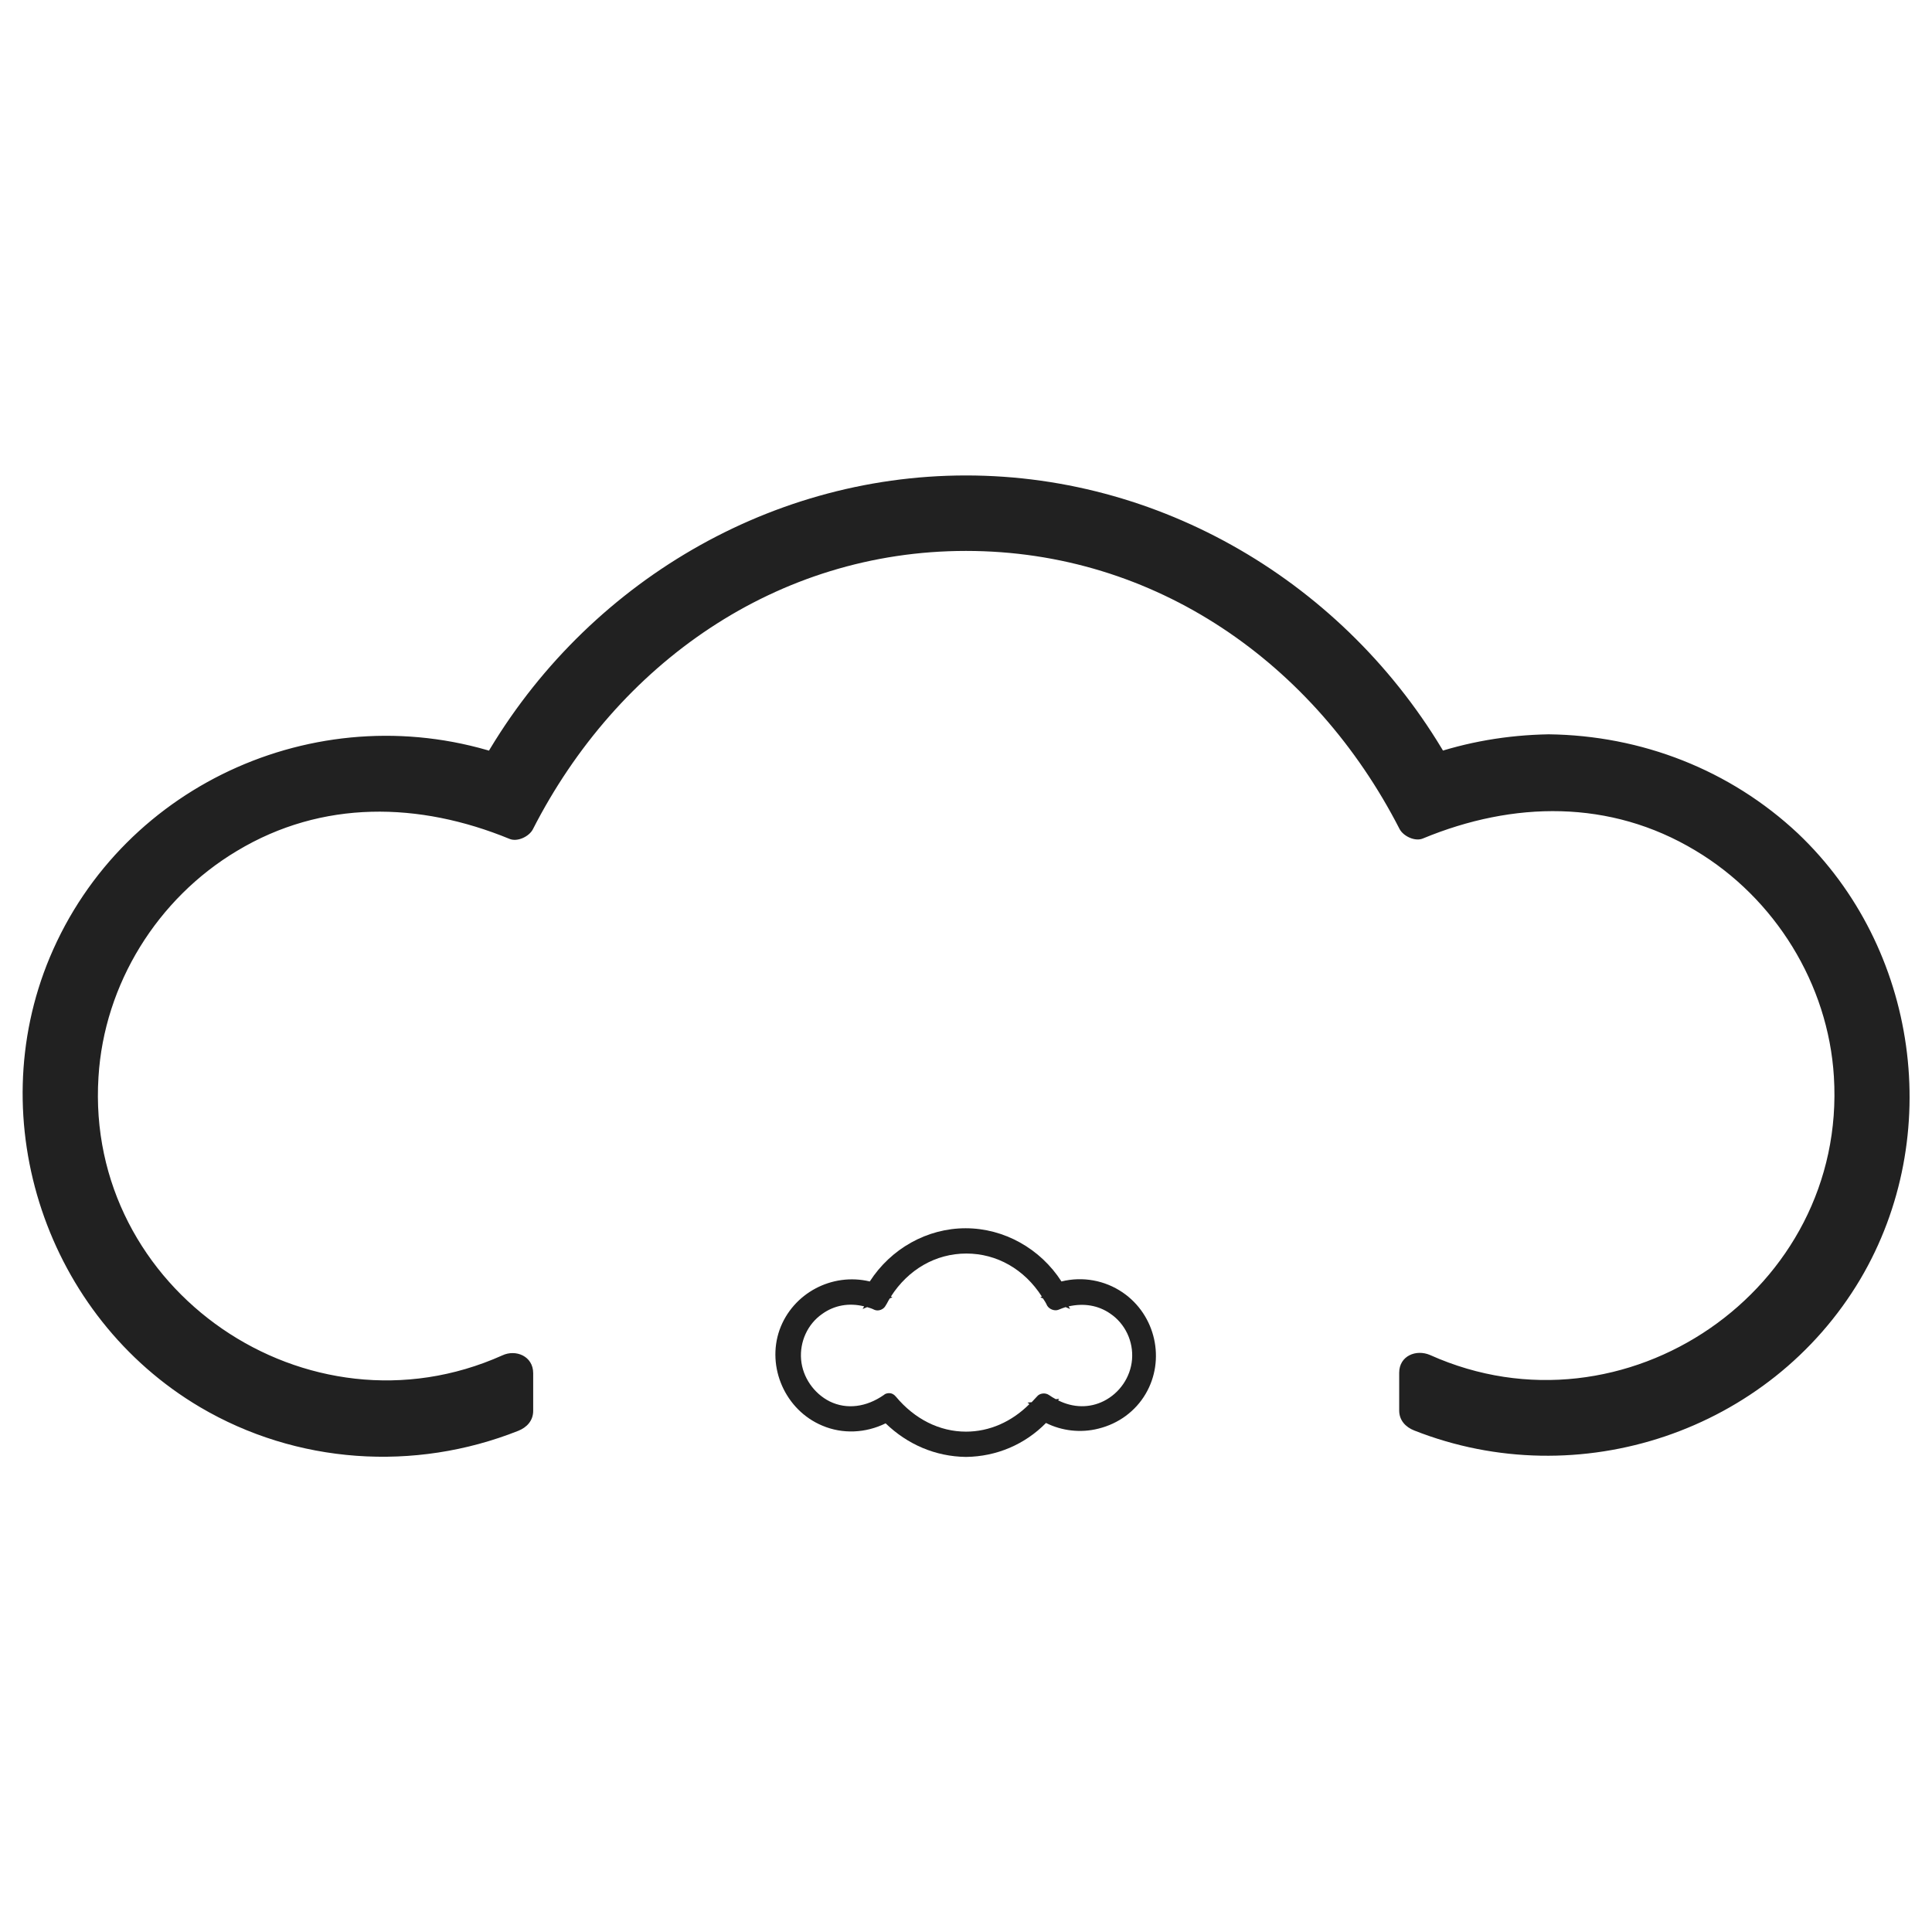<?xml version="1.0" encoding="UTF-8" standalone="no"?>
<!-- Generator: Adobe Illustrator 19.0.0, SVG Export Plug-In . SVG Version: 6.00 Build 0)  -->

<svg
   version="1.1"
   id="Layer_1"
   x="0px"
   y="0px"
   viewBox="0 0 512 512"
   style="enable-background:new 0 0 512 512;"
   xml:space="preserve"
   sodipodi:docname="50n.svg"
   inkscape:version="1.2.2 (b0a8486541, 2022-12-01)"
   xmlns:inkscape="http://www.inkscape.org/namespaces/inkscape"
   xmlns:sodipodi="http://sodipodi.sourceforge.net/DTD/sodipodi-0.dtd"
   xmlns="http://www.w3.org/2000/svg"
   xmlns:svg="http://www.w3.org/2000/svg"><defs
   id="defs4217" /><sodipodi:namedview
   id="namedview4215"
   pagecolor="#505050"
   bordercolor="#eeeeee"
   borderopacity="1"
   inkscape:showpageshadow="0"
   inkscape:pageopacity="0"
   inkscape:pagecheckerboard="0"
   inkscape:deskcolor="#505050"
   showgrid="false"
   inkscape:zoom="3.0039062"
   inkscape:cx="256"
   inkscape:cy="256"
   inkscape:current-layer="Layer_1" />
<style
   type="text/css"
   id="style4193">
	.st0{fill:#F2F2F2;}
	.st1{fill:#F1F2F2;}
</style>
<g
   id="XMLID_18_"
   style="fill:#212121;fill-opacity:1">
	<g
   id="XMLID_46_"
   style="fill:#212121;fill-opacity:1">
		<g
   id="XMLID_49_"
   style="fill:#212121;fill-opacity:1">
			<path
   id="XMLID_52_"
   class="st0"
   d="M410.4,200.1c-10.4,0-20.7,1.8-30.5,5.4c-25.1-45.7-72.1-74-123.9-74     c-51.7,0-98.8,28.2-123.9,74c-9.9-3.6-20.1-5.4-30.5-5.4c-49.8,0-90.3,40.5-90.3,90.3s40.5,90.3,90.3,90.3     c11.8,0,23.4-2.3,34.2-6.8v-10c-10.7,5-22.3,7.7-34.2,7.7c-44.8,0-81.2-36.4-81.2-81.2s36.4-81.2,81.2-81.2     c10.6,0,21,2.1,30.9,6.2l3.9,1.6l1.9-3.7c23-44.8,68.1-72.7,117.7-72.7s94.7,27.8,117.7,72.7l1.9,3.7l3.9-1.6     c9.9-4.1,20.3-6.2,30.9-6.2c44.8,0,81.2,36.4,81.2,81.2s-36.4,81.2-81.2,81.2c-11.9,0-23.5-2.6-34.2-7.7v10     c10.8,4.5,22.4,6.8,34.2,6.8c49.8,0,90.3-40.5,90.3-90.3S460.2,200.1,410.4,200.1z"
   style="fill:#212121;fill-opacity:1" />
			<g
   id="XMLID_50_"
   style="fill:#212121;fill-opacity:1">
				<path
   id="XMLID_51_"
   class="st0"
   d="M410.4,194.6c-11,0.2-21.6,2-32,5.6c2.1,0.8,4.1,1.7,6.2,2.5c-26-46.5-75-76.7-128.6-76.7      s-102.6,30.2-128.6,76.7c2.1-0.8,4.1-1.7,6.2-2.5C85.9,183.9,32.8,207,13.2,253.7C-5,297.2,12.4,348.9,53,372.9      c25.6,15.1,56.8,17.2,84.3,6.3c2.3-0.9,4-2.7,4-5.3c0-3.3,0-6.7,0-10c0-4.5-4.6-6.4-8.2-4.7c-51.6,23.1-110.6-17.3-107-73.8      c1.5-24.6,15.6-47.3,36.7-59.9c22.6-13.6,48.3-13,72.2-3.2c2.1,0.9,5.2-0.6,6.2-2.5C163.6,175.9,205.8,146,256,146      s92.4,29.8,114.9,73.7c1,1.9,4.1,3.4,6.2,2.5c23.9-9.9,49.6-10.4,72.2,3.2c21.1,12.6,35.2,35.4,36.7,59.9      c3.5,56.5-55.5,96.9-107,73.8c-3.7-1.6-8.2,0.2-8.2,4.7c0,3.3,0,6.7,0,10c0,2.6,1.7,4.4,4,5.3c43.6,17.2,94.2,0.3,118.2-40.1      c22.4-37.9,15.4-87.8-16.5-118.1C458.5,204,435,194.9,410.4,194.6c-7-0.1-7.1,10.9,0,10.9c51.3,0.7,92.3,47.1,83.8,98.5      c-8.9,54.1-66.3,84.3-116.5,64.6c1.3,1.8,2.7,3.5,4,5.3c0-3.3,0-6.7,0-10c-2.7,1.6-5.5,3.2-8.2,4.7c44.4,19.9,97.4,1,116.7-44.5      c17.6-41.3-0.5-90.9-40.6-111.1c-24.1-12.2-50.8-11.6-75.5-1.4c2.1,0.8,4.1,1.7,6.2,2.5C356.1,166.9,309.9,135,256,135      s-100.1,31.9-124.3,79.1c2.1-0.8,4.1-1.7,6.2-2.5C95,194,44.7,209.3,23.8,252.3c-19.7,40.5-4.5,90.6,34.4,113.2      c24.8,14.4,54.4,14.8,80.3,3.2c-2.7-1.6-5.5-3.2-8.2-4.7c0,3.3,0,6.7,0,10c1.3-1.8,2.7-3.5,4-5.3c-54.8,21.6-116.7-17-117.6-77      c-0.8-59.3,58.7-99.9,113.9-81c2.2,0.8,5.1-0.5,6.2-2.5C161,165,206.1,136.9,256,136.9s94.9,28,119.1,71.3      c1.1,2,3.9,3.3,6.2,2.5c9.5-3.2,19-5,29.1-5.2C417.5,205.4,417.5,194.5,410.4,194.6z"
   style="fill:#212121;fill-opacity:1" />
			</g>
		</g>
	</g>
</g>
<g
   id="XMLID_491_"
   style="fill:#212121;fill-opacity:1">
	<g
   id="XMLID_492_"
   style="fill:#212121;fill-opacity:1">
		<g
   id="XMLID_493_"
   style="fill:#212121;fill-opacity:1">
			<g
   id="XMLID_497_"
   style="fill:#212121;fill-opacity:1">
				<path
   id="XMLID_540_"
   class="st1"
   d="M256,383.6c-7.9,0-15.5-3.5-20.8-9.5c-2.9,1.8-6.1,2.8-9.5,2.8c-9.8,0-17.7-8-17.7-17.7      c0-9.8,8-17.7,17.7-17.7c2,0,4.1,0.4,6,1.1c4.9-9,14.2-14.5,24.3-14.5c10.2,0,19.4,5.5,24.3,14.5c1.9-0.7,3.9-1.1,6-1.1      c9.8,0,17.7,8,17.7,17.7c0,9.8-8,17.7-17.7,17.7c-3.4,0-6.6-1-9.5-2.8C271.5,380.1,263.9,383.6,256,383.6z M235.5,371.7l0.5,0.6      c5,6,12.3,9.5,19.9,9.5s14.9-3.5,19.9-9.5l0.5-0.6l0.7,0.5c2.7,1.9,5.9,2.9,9.2,2.9c8.8,0,15.9-7.2,15.9-15.9      s-7.2-15.9-15.9-15.9c-2.1,0-4.1,0.4-6.1,1.2l-0.8,0.3l-0.4-0.7c-4.5-8.8-13.4-14.3-23.1-14.3c-9.7,0-18.6,5.5-23.1,14.3      l-0.4,0.7l-0.8-0.3c-1.9-0.8-4-1.2-6.1-1.2c-8.8,0-15.9,7.2-15.9,15.9s7.2,15.9,15.9,15.9c3.3,0,6.4-1,9.2-2.9L235.5,371.7z"
   style="fill:#212121;fill-opacity:1" />
				<path
   id="XMLID_545_"
   class="st1"
   d="M256,385c-7.9,0-15.5-3.3-21.1-9.1c-2.8,1.6-6,2.4-9.2,2.4c-10.5,0-19.1-8.6-19.1-19.1      s8.6-19.1,19.1-19.1c1.8,0,3.6,0.3,5.4,0.8c5.3-8.8,14.7-14.2,25-14.2c10.2,0,19.7,5.4,25,14.2c1.7-0.5,3.5-0.8,5.4-0.8      c10.5,0,19.1,8.6,19.1,19.1s-8.6,19.1-19.1,19.1c-3.2,0-6.4-0.8-9.2-2.4C271.5,381.7,263.9,385,256,385z M235.8,369.8l1.3,1.6      c4.7,5.7,11.6,9,18.9,9c7.3,0,14.1-3.3,18.9-9l1.3-1.6l1.7,1.2c2.5,1.7,5.4,2.7,8.4,2.7c8,0,14.6-6.5,14.6-14.6      s-6.5-14.6-14.6-14.6c-1.9,0-3.8,0.4-5.5,1.1l-1.9,0.8l-1-1.9c-4.3-8.3-12.7-13.5-21.9-13.5c-9.2,0-17.6,5.2-21.9,13.5l-1,1.9      l-1.9-0.8c-1.8-0.7-3.6-1.1-5.5-1.1c-8,0-14.6,6.5-14.6,14.6s6.5,14.6,14.6,14.6c3,0,5.9-0.9,8.4-2.7L235.8,369.8z"
   style="fill:#212121;fill-opacity:1" />
			</g>
			<g
   id="XMLID_494_"
   style="fill:#212121;fill-opacity:1">
				<g
   id="XMLID_496_"
   style="fill:#212121;fill-opacity:1">
					<path
   id="XMLID_525_"
   class="st1"
   d="M256,382.5c-7.8-0.1-14.9-3.5-20-9.2c-0.3-0.3-0.9-0.4-1.3-0.2       c-5.3,3.2-11.8,3.6-17.2,0.4c-4.7-2.7-7.9-7.6-8.3-13c-1.1-12.1,11-21,22.3-17.1c0.4,0.2,1-0.1,1.2-0.5       c4.7-8.5,13.6-14,23.4-14c9.8,0,18.6,5.5,23.4,14c0.2,0.4,0.8,0.6,1.2,0.5c11.3-3.9,23.4,5,22.3,17.1c-0.5,5.4-3.7,10.3-8.3,13       c-5.4,3.1-12,2.8-17.2-0.4c-0.4-0.2-1-0.2-1.3,0.2C270.9,379.1,263.8,382.4,256,382.5c-1.4,0-1.4,2.2,0,2.1       c8.3-0.1,16-3.7,21.6-9.8c-0.4,0.1-0.9,0.1-1.3,0.2c8.9,5.5,20.9,2.8,26.2-6.3c5-8.5,2.4-19.6-5.6-25.1       c-4.9-3.4-11.2-4.1-16.8-2.2c0.4,0.2,0.8,0.3,1.2,0.5c-5.1-9.1-14.7-15.1-25.2-15.1c-10.5,0-20.1,5.9-25.2,15.1       c0.4-0.2,0.8-0.3,1.2-0.5c-9.7-3.3-20.5,1.7-24,11.4c-3.4,9.3,1.4,19.9,10.5,23.6c5.7,2.4,12.1,1.7,17.3-1.5       c-0.4-0.1-0.9-0.1-1.3-0.2c5.5,6.2,13.3,9.8,21.6,9.8C257.4,384.7,257.4,382.5,256,382.5z"
   style="fill:#212121;fill-opacity:1" />
					<path
   id="XMLID_526_"
   class="st1"
   d="M256,386.1C256,386.1,255.9,386.1,256,386.1c-8.1-0.1-15.5-3.3-21.3-8.9       c-5.3,2.6-11.4,2.9-16.8,0.6c-9.8-4.1-14.8-15.5-11.3-25.4c3.5-9.7,13.9-15.2,23.9-12.8c5.6-8.7,15.2-14.1,25.4-14.1       c10.2,0,19.8,5.4,25.4,14.1c5.6-1.4,11.5-0.3,16.2,2.9c8.8,6,11.4,17.9,6.1,26.9c-2.7,4.6-7.2,7.9-12.5,9.2       c-4.7,1.2-9.7,0.6-13.9-1.5C271.6,382.8,264.1,386,256,386.1C256.1,386.1,256,386.1,256,386.1C256,386.1,256,386.1,256,386.1z        M239.1,374.5c4.7,4.2,10.6,6.6,16.9,6.6c6.3-0.1,12.2-2.4,16.9-6.6l-0.7-0.4l1.3-0.2c0.5-0.5,1-1,1.5-1.6c0.7-0.8,2.1-1,3-0.4       c0.7,0.4,1.4,0.8,2.2,1.1l0.8-0.1l-0.3,0.3c4.3,1.7,9.1,1.4,13.1-0.9c4.3-2.5,7.2-7,7.6-11.9c0.4-5.2-1.7-10-5.8-13.2       c-3.4-2.6-7.6-3.8-11.7-3.2l0.3,0.6l-1.1-0.4c-0.7,0.1-1.5,0.3-2.2,0.6c-1,0.4-2.3-0.1-2.9-1.1c-0.4-0.7-0.8-1.4-1.3-2       l-0.8-0.3l0.5-0.2c-4.8-6.7-12.5-10.8-20.6-10.8c0,0,0,0,0,0c-8.1,0-15.7,4.1-20.6,10.8l0.5,0.2l-0.8,0.3       c-0.4,0.7-0.9,1.3-1.3,2c-0.6,1-1.8,1.5-2.9,1.1c-0.7-0.2-1.5-0.4-2.2-0.6l-1.1,0.5l0.3-0.6c-4.1-0.6-8.3,0.6-11.7,3.2       c-4.1,3.2-6.2,8-5.8,13.2c0.4,4.9,3.4,9.4,7.6,11.9c4,2.3,8.8,2.6,13.1,0.9l-0.3-0.3l0.8,0.1c0.7-0.3,1.5-0.7,2.2-1.1       c1-0.6,2.3-0.4,3,0.4c0.5,0.6,1,1.1,1.5,1.6l1.2,0.2L239.1,374.5z"
   style="fill:#212121;fill-opacity:1" />
				</g>
				<g
   id="XMLID_495_"
   style="fill:#212121;fill-opacity:1">
					<path
   id="XMLID_521_"
   class="st1"
   d="M234.8,372.4c5.3,6.4,12.8,10.4,21.2,10.5c8.4,0,15.9-4.1,21.2-10.4       c-0.4,0.1-0.9,0.1-1.3,0.2c4.2,2.9,9,4.2,14,3.1c4.5-1,8.4-3.8,10.8-7.7c5-8.1,2.1-19.1-6.2-23.8c-4.8-2.7-10.4-2.7-15.4-0.6       c0.4,0.2,0.8,0.3,1.2,0.5c-4.7-9.3-13.8-15.5-24.4-15.5c-10.6,0-19.7,6.3-24.4,15.5c0.4-0.2,0.8-0.3,1.2-0.5       c-9-3.7-19.3,0-23,9.3c-3.5,8.9,1.4,19.1,10.4,22.3c5.5,1.9,11.2,0.6,15.9-2.6c1.1-0.8,0-2.7-1.1-1.9       c-4.7,3.3-10.4,4.3-15.7,1.8c-4.7-2.3-8-7-8.4-12.2c-0.4-5.2,2-10.3,6.2-13.4c4.6-3.2,10.1-3.4,15.1-1.3c0.4,0.2,1-0.1,1.2-0.5       c4.4-8.6,12.7-14.5,22.6-14.5c9.9,0,18.1,5.9,22.5,14.5c0.2,0.4,0.8,0.7,1.2,0.5c5-2.1,10.4-2,15,1.1c4.4,3,6.8,8.2,6.4,13.5       c-0.4,5.1-3.6,9.8-8.2,12.1c-5.3,2.7-11.2,1.6-15.9-1.7c-0.4-0.3-1-0.2-1.3,0.2c-5,6-11.8,9.8-19.7,9.8       c-7.9,0-14.8-3.9-19.7-9.8C235.4,369.9,233.9,371.4,234.8,372.4z"
   style="fill:#212121;fill-opacity:1" />
					<path
   id="XMLID_522_"
   class="st1"
   d="M256,384.3C256,384.3,256,384.3,256,384.3c-7.9,0-15.3-3.3-20.9-9.4       c-4.9,2.8-10.4,3.4-15.3,1.7c-4.7-1.6-8.6-5.2-10.7-9.8c-2.1-4.6-2.3-9.7-0.5-14.3c1.8-4.6,5.3-8.2,9.8-10.1       c4.1-1.7,8.7-1.9,13-0.7c5.4-9,14.6-14.5,24.6-14.5c10,0,19.3,5.5,24.6,14.4c5.1-1.6,10.3-1.1,14.7,1.4       c4.3,2.4,7.5,6.6,8.8,11.5c1.3,4.9,0.5,10-2.1,14.2c-2.6,4.3-6.9,7.3-11.7,8.3c-4.5,1-9.1,0.2-13.3-2.2       C271.3,380.9,263.8,384.3,256,384.3z M235.7,369.2c0.6,0,1.2,0.3,1.7,0.9c5,6,11.6,9.3,18.6,9.3c0,0,0,0,0,0       c6.2,0,12.1-2.6,16.8-7.3l-0.5-0.4l1.1-0.1c0.5-0.5,0.9-1,1.4-1.5c0.7-0.9,2.2-1.1,3.2-0.4c0.6,0.4,1.2,0.8,1.8,1.1l0.9-0.1       l-0.3,0.4c4,2,8.3,2.1,12.1,0.2c4.2-2.1,7.1-6.3,7.5-11c0.4-4.8-1.8-9.5-5.8-12.2c-3.2-2.2-7-2.8-11-1.9l0.4,0.7l-1.2-0.5       c-0.6,0.2-1.2,0.4-1.9,0.7c-1,0.4-2.4-0.1-3-1.1c-0.3-0.7-0.7-1.3-1.1-1.9l-0.7-0.3l0.4-0.2c-4.6-7.2-11.9-11.4-20-11.4       c-8.1,0-15.4,4.2-20,11.4l0.4,0.2l-0.7,0.3c-0.4,0.6-0.7,1.3-1.1,1.9c-0.5,1-1.9,1.6-3,1.1c-0.6-0.3-1.2-0.5-1.9-0.7l-1.2,0.5       l0.4-0.7c-4-1-7.9-0.3-11.1,2c-3.9,2.7-6,7.4-5.6,12.1c0.4,4.7,3.4,9,7.6,11.1c4.5,2.2,9.7,1.5,14.3-1.7       C234.6,369.3,235.2,369.2,235.7,369.2z"
   style="fill:#212121;fill-opacity:1" />
				</g>
			</g>
		</g>
	</g>
</g>
</svg>
